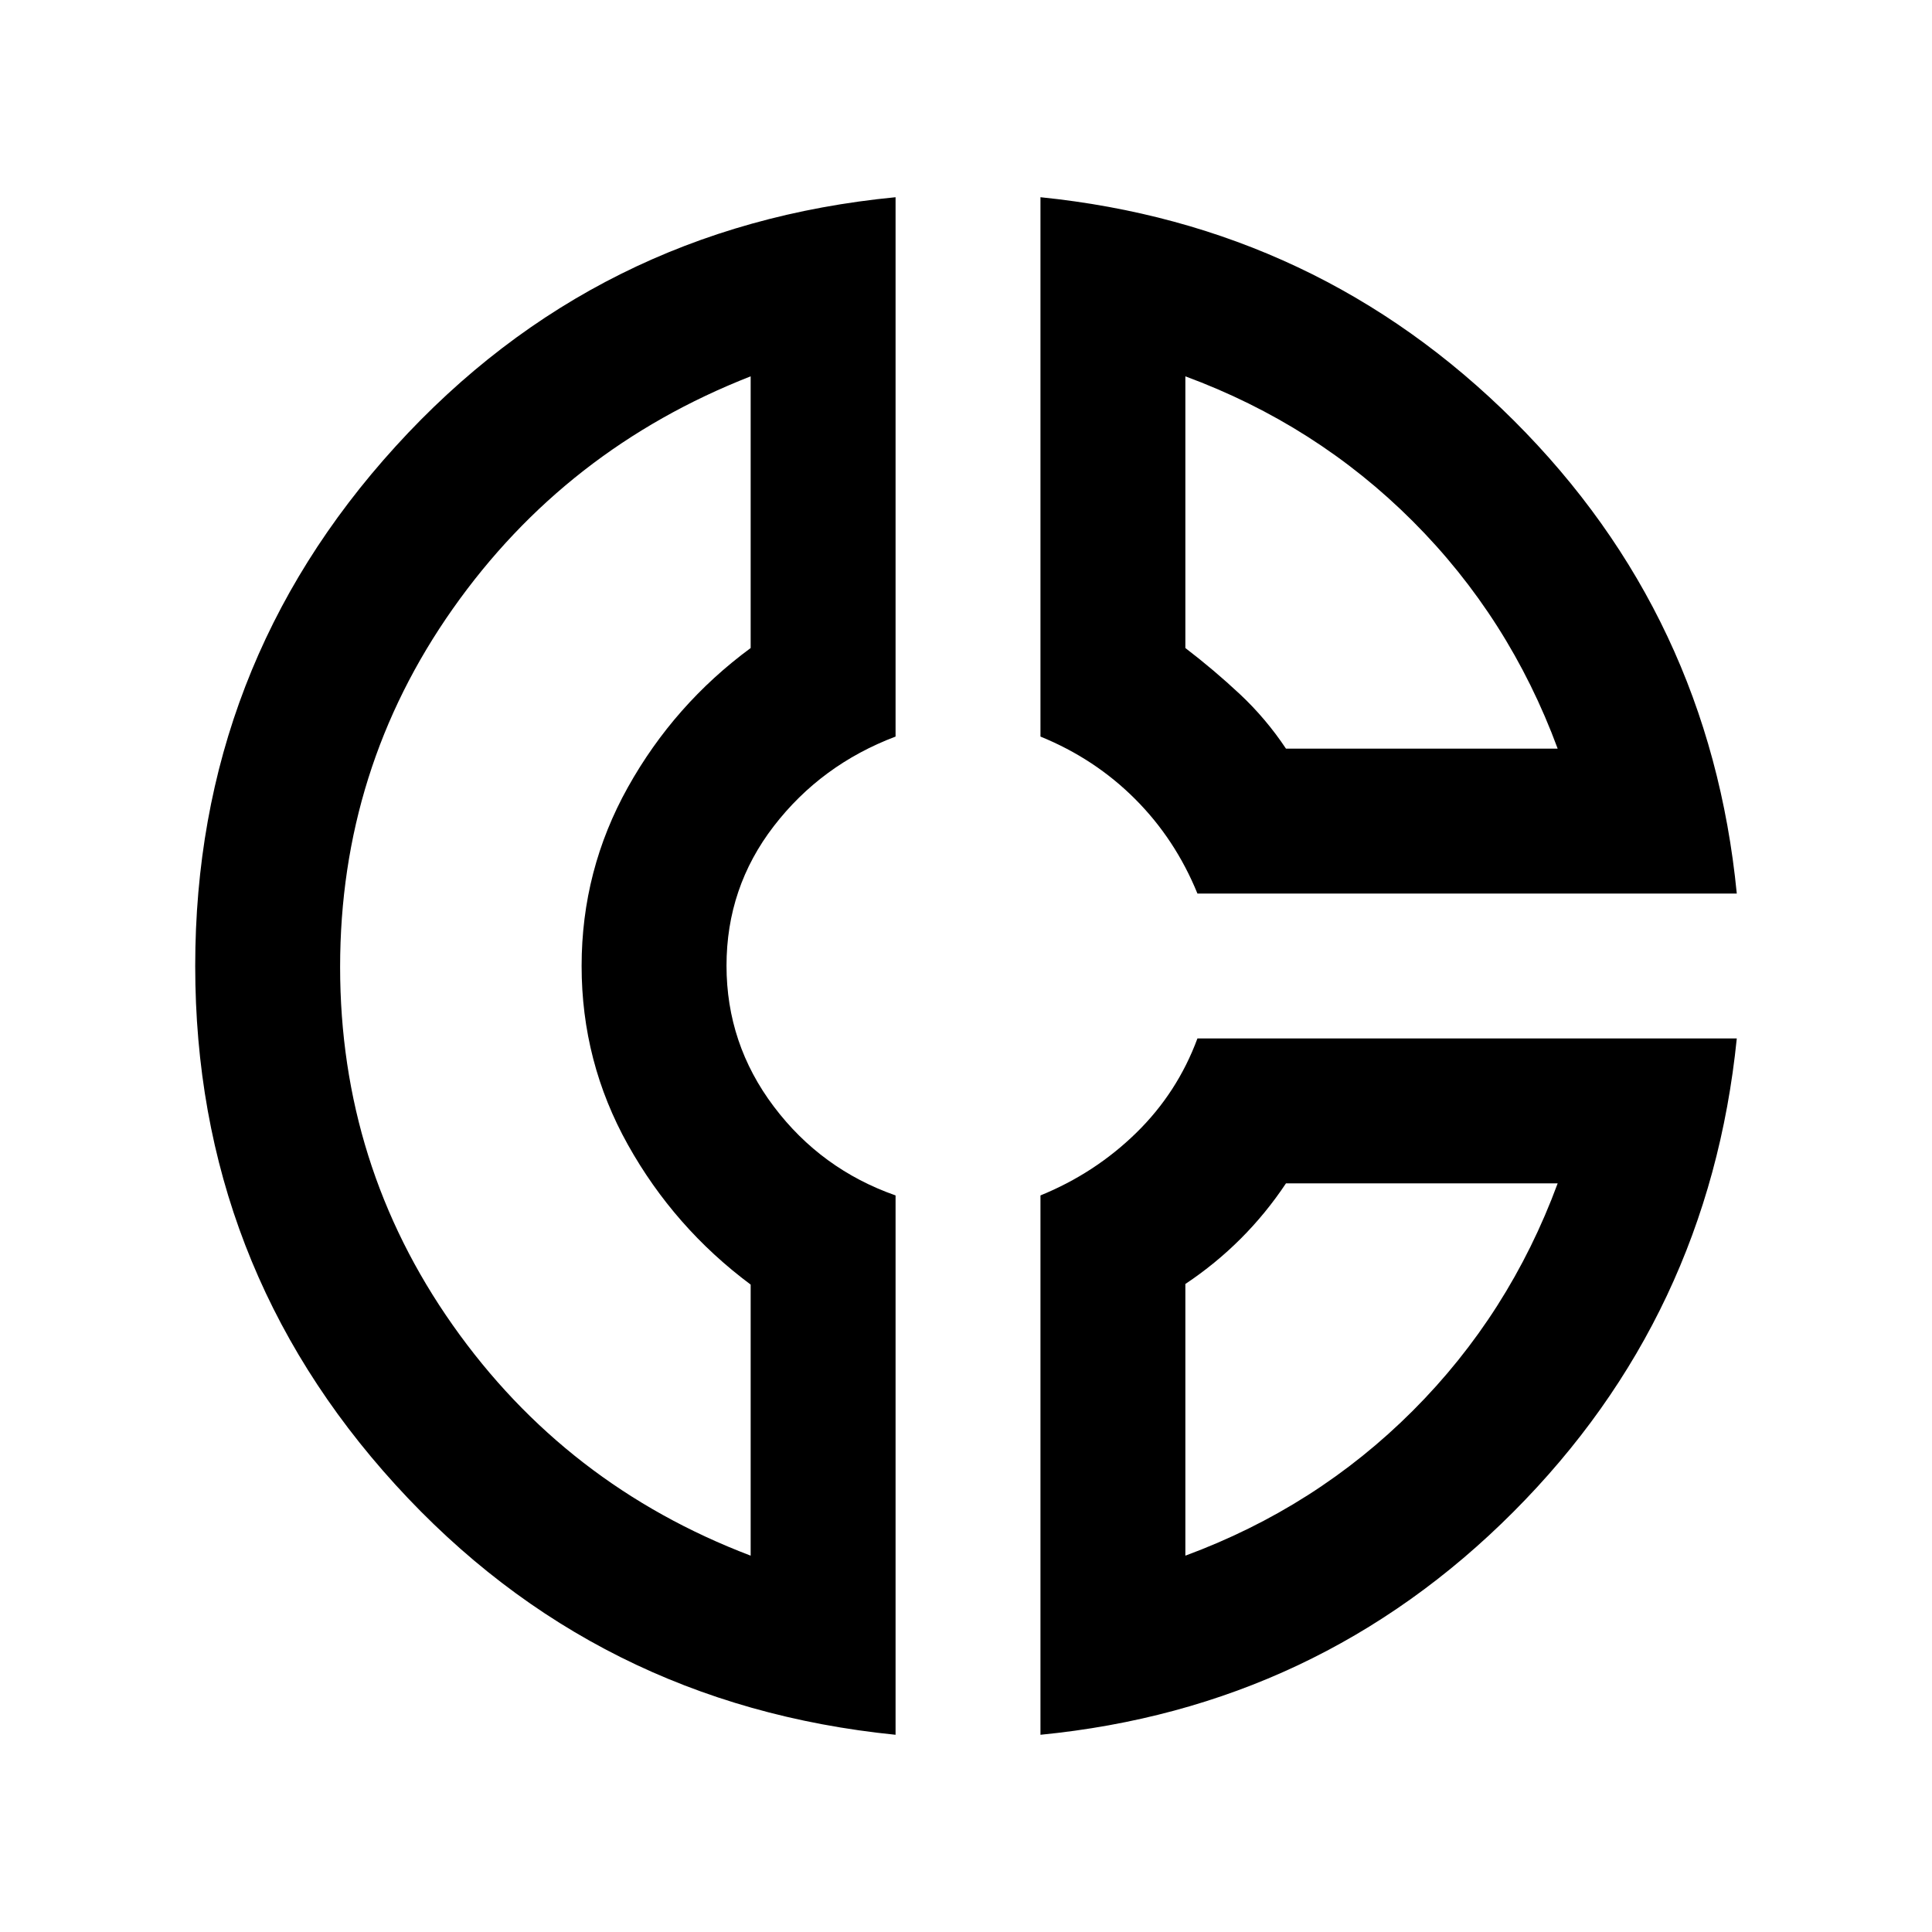 <svg xmlns="http://www.w3.org/2000/svg" height="20" viewBox="0 -960 960 960" width="20"><path d="M517-862q138 14 235.23 110.99Q849.46-654.01 863-516H595q-11-27-31-47t-47-31v-268Zm72 89v135q14.19 10.86 27.1 22.93Q629-603 639-588h135q-24-65-72-113t-113-72Zm-144-89v268q-37 14-60.5 44.5T361-480.17q0 38.83 23.5 70T445-366v268q-149-15-248.5-124.24T97-480q0-148.77 99.57-258.19Q296.13-847.6 445-862Zm-72 89q-92 36-148 115.5t-56 178q0 98.5 56 178T373-187v-134.69q-38-28.31-61-69.49-23-41.19-23-88.82 0-47.63 23-88.82Q335-610 373-638v-135Zm222 329h268q-14 138-110.99 235.23Q655.01-111.54 517-98v-268q27-11 47.5-31t30.5-47Zm44 72q-10 15-22.5 27.5T589-322v135q65-24 113-72t72-113H639ZM289-480Zm350-108Zm0 216Z"/></svg>